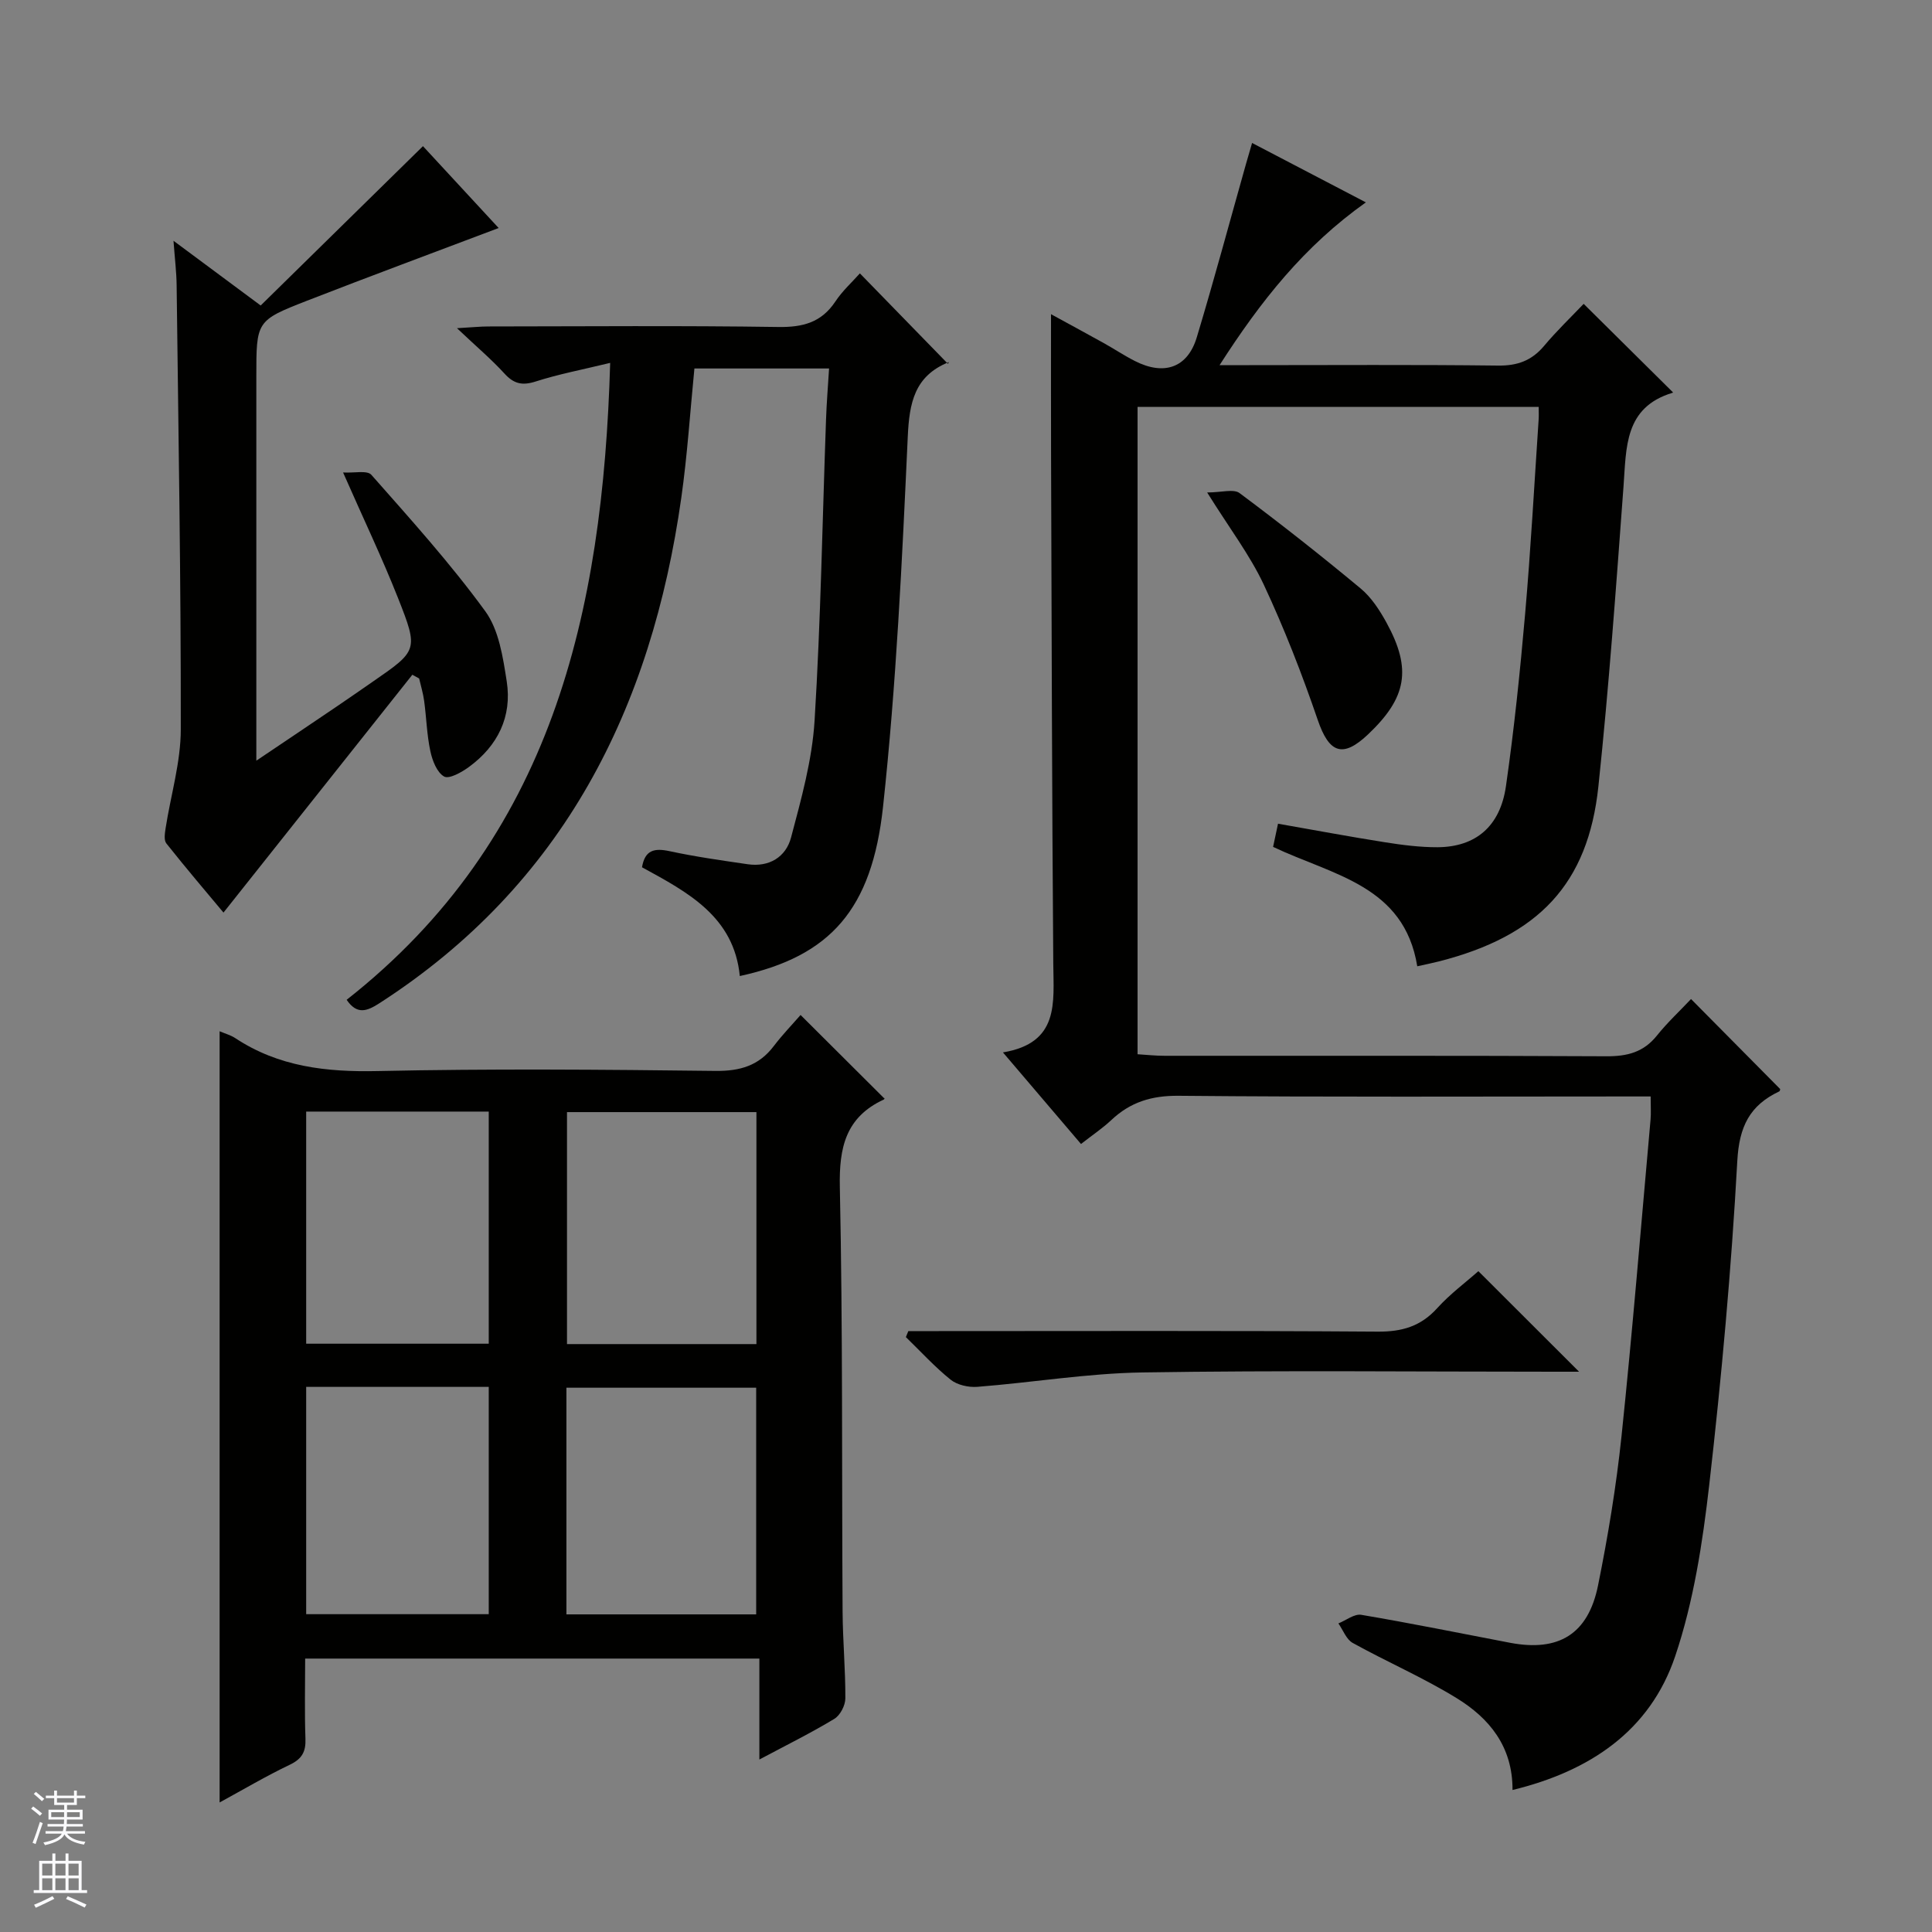 <svg enable-background="new 0 0 400 400" viewBox="0 0 400 400" xmlns="http://www.w3.org/2000/svg"><rect x="0" y="0" width="400" height="400" fill="#808080" stroke="none"/><g fill="#010100"><path d="m263.58 175.34c.3-1.43.6-2.85 1.02-4.8 7.55 1.32 14.82 2.69 22.13 3.84 3.59.57 7.25 1.04 10.87 1.03 7.89-.04 12.99-4.28 14.19-12.64 1.7-11.84 2.93-23.75 3.97-35.66 1.17-13.41 1.9-26.85 2.8-40.28.05-.78.01-1.57.01-2.58-27.83 0-55.26 0-83.05 0v134.02c1.78.11 3.68.32 5.59.32 30.5.02 61-.06 91.5.1 4.32.02 7.68-.84 10.44-4.29 2.16-2.7 4.73-5.08 7.06-7.56 6.39 6.45 12.37 12.48 18.45 18.63 0-.01-.01.41-.18.49-6.11 2.89-8.3 7.26-8.69 14.4-1.23 22.4-3.26 44.77-5.81 67.06-1.37 11.96-3.23 24.14-7.05 35.48-5.22 15.47-17.68 23.81-33.68 27.7.05-9.04-4.85-14.89-11.57-19.02-6.9-4.25-14.41-7.49-21.52-11.43-1.33-.74-1.99-2.66-2.96-4.04 1.58-.63 3.3-2.02 4.73-1.78 10.3 1.74 20.55 3.83 30.81 5.79 10.03 1.91 16.16-1.75 18.21-11.84 2.07-10.23 3.78-20.58 4.87-30.96 2.28-21.81 4.05-43.68 6.01-65.53.12-1.32.02-2.66.02-4.78-1.75 0-3.5 0-5.25 0-30.83 0-61.67.15-92.5-.14-5.58-.05-9.98 1.31-13.93 5.04-1.8 1.69-3.88 3.08-6.26 4.94-5.3-6.22-10.41-12.21-16.16-18.96 11.73-1.96 10.48-10.29 10.42-18.38-.27-35.16-.34-70.32-.46-105.48-.03-9.47-.01-18.94-.01-28.98 3.49 1.91 7.18 3.9 10.85 5.94 2.18 1.21 4.27 2.61 6.49 3.74 6.07 3.1 10.94 1.42 12.84-4.89 3.59-11.91 6.81-23.93 10.19-35.9.36-1.26.73-2.52 1.26-4.34 7.85 4.09 15.4 8.04 23.56 12.3-12.77 9.05-21.76 20.4-30.29 33.7h6.14c17.17 0 34.33-.12 51.5.09 4.03.05 6.98-1.02 9.55-4.08 2.66-3.17 5.66-6.04 8.19-8.7 6.43 6.37 12.4 12.29 18.47 18.3.08-.18.04.08-.06.11-10.02 3.02-9.56 11.33-10.16 19.41-1.53 20.71-3.02 41.44-5.2 62.09-2.14 20.21-12.38 30.97-33.02 36.23-1.43.36-2.89.66-4.48 1.01-2.72-16.75-17.42-18.82-29.85-24.72z"/><path d="m45.47 373.18c0-53.48 0-106.41 0-159.67 1.16.5 2.29.8 3.22 1.41 8.99 5.95 18.87 7.06 29.47 6.83 23.31-.5 46.63-.31 69.95-.03 5.11.06 9.01-1.08 12.1-5.15 1.8-2.37 3.89-4.53 5.54-6.43 6.11 6.09 11.61 11.57 17.33 17.27.12-.35.1.14-.11.24-7.87 3.66-9.27 9.91-9.09 18.15.62 29.3.39 58.62.57 87.93.04 5.98.6 11.95.57 17.92-.01 1.45-1.07 3.49-2.28 4.22-4.81 2.91-9.87 5.41-15.52 8.42 0-7.2 0-13.87 0-20.9-31.45 0-62.34 0-94.04 0 0 5.43-.14 11.02.06 16.6.1 2.69-.72 4.17-3.22 5.37-4.9 2.34-9.59 5.11-14.55 7.82zm71.92-142.93v48.03h39.22c0-16.17 0-32.04 0-48.03-13.22 0-26.12 0-39.22 0zm39.17 103.99c0-15.89 0-31.43 0-46.93-13.28 0-26.18 0-39.29 0v46.93zm-93.17-104.1v48.06h37.8c0-16.24 0-32.09 0-48.06-12.69 0-24.97 0-37.8 0zm0 57v47.06h37.8c0-15.91 0-31.42 0-47.06-12.69 0-24.97 0-37.8 0z"/><path d="m126.33 75.13c-5.89 1.43-10.75 2.35-15.41 3.85-2.77.89-4.52.51-6.47-1.63-2.68-2.94-5.75-5.53-9.84-9.4 3.19-.18 4.86-.36 6.53-.36 19.99-.02 39.98-.19 59.97.11 5.11.08 8.96-.93 11.86-5.3 1.46-2.2 3.48-4.02 5.06-5.8 5.95 6.11 11.91 12.23 18.25 18.74.31-.85.28-.42.11-.35-7.06 2.88-8.13 8.38-8.45 15.49-1.17 25.56-2.37 51.16-5.12 76.58-2.3 21.23-10.88 30.93-29.65 35.02-1.21-12.32-10.78-17.35-20.25-22.52.61-3.6 2.57-4.01 5.73-3.33 5.33 1.15 10.75 1.91 16.15 2.7 4.45.65 7.9-1.5 8.97-5.5 2.11-7.96 4.38-16.07 4.88-24.23 1.28-20.74 1.62-41.55 2.37-62.33.12-3.43.4-6.86.63-10.58-9.66 0-18.74 0-27.88 0-.89 9-1.46 17.92-2.71 26.74-6.17 43.61-24.37 80.1-62.51 104.68-2.59 1.67-4.64 2.42-6.78-.71 42.41-33.34 53.05-79.82 54.56-131.87z"/><path d="m35.92 49.85c6.27 4.65 11.69 8.68 18.05 13.4 11.13-10.92 22.2-21.8 33.6-32.99 4.9 5.3 10.28 11.13 15.67 16.95-13.42 5.08-26.58 9.95-39.65 15.04-10.57 4.12-10.52 4.24-10.52 15.8v72.97 6.47c6.05-4.07 11.36-7.63 16.65-11.22 2.48-1.68 4.93-3.39 7.39-5.09 9.37-6.47 9.57-6.55 5.31-17.33-3.29-8.32-7.16-16.41-11.39-26.03 2.32.14 4.99-.49 5.85.48 8.12 9.2 16.38 18.35 23.59 28.25 2.83 3.88 3.66 9.52 4.44 14.5 1.14 7.32-1.85 13.37-7.82 17.74-1.5 1.1-4.1 2.56-5.14 1.98-1.49-.84-2.44-3.31-2.85-5.25-.73-3.39-.81-6.92-1.28-10.37-.21-1.58-.68-3.12-1.04-4.68-.47-.26-.94-.52-1.41-.77-12.97 16.33-25.93 32.66-39.1 49.24-3.44-4.12-7.72-9.14-11.83-14.32-.54-.68-.31-2.12-.15-3.16 1.06-6.83 3.14-13.65 3.14-20.47.04-30.63-.49-61.26-.86-91.9-.03-2.72-.37-5.45-.65-9.24z"/><path d="m188.06 275.59h5.19c30.65 0 61.31-.11 91.96.11 5.05.04 8.93-1.08 12.35-4.86 2.66-2.94 5.91-5.34 8.52-7.66 6.94 6.93 13.73 13.71 20.85 20.82-1.53 0-3.24 0-4.96 0-28.49 0-56.98-.3-85.46.15-11.4.18-22.77 2.09-34.17 2.98-1.82.14-4.15-.38-5.52-1.48-3.31-2.66-6.21-5.85-9.27-8.82.17-.42.34-.83.51-1.24z"/><path d="m249.93 101.96c2.97 0 5.48-.79 6.71.13 8.53 6.36 16.89 12.95 25.07 19.75 2.23 1.85 3.95 4.52 5.37 7.11 5.24 9.58 4.18 15.49-3.81 23.07-5.29 5.02-8.09 3.91-10.44-2.95-3.26-9.52-6.93-18.95-11.19-28.05-2.88-6.13-7.08-11.63-11.71-19.06z"/></g><path d="m6.45 374.46.42-.45c.65.47 1.27.95 1.85 1.44l-.45.49c-.66-.56-1.26-1.06-1.83-1.48m.93 7.33-.63-.26c.55-1.36 1.05-2.8 1.52-4.33.19.1.38.19.59.27-.46 1.29-.95 2.73-1.48 4.32m-.38-10.38.44-.42c.43.34 1.01.82 1.74 1.44l-.49.49c-.53-.51-1.09-1.01-1.69-1.51m2.5.35h1.72v-1.04h.59v1.04h3.52v-1.04h.59v1.04h1.75v.53h-1.75v1.42h-2.03v.97h3.22v2.03h-3.24c0 .35-.01.66-.03.93h3.32v.53h-3.37c-.03.27-.08.58-.15.94h3.96v.53h-3.71c.67.92 1.93 1.48 3.79 1.68-.13.24-.23.44-.29.59-2.13-.38-3.48-1.08-4.04-2.12-.43.97-1.77 1.72-4.03 2.23-.09-.19-.2-.37-.33-.55 2.1-.42 3.37-1.03 3.81-1.83h-3.36v-.53h3.58c.08-.29.13-.61.16-.94h-3.33v-.53h3.39c.02-.27.04-.58.04-.93h-3.23v-2.03h3.25v-.97h-2.07v-1.42h-1.73zm1.12 3.44v1h2.65c.01-.3.02-.44.01-.4v-.25-.35zm1.19-2h3.52v-.91h-3.52zm4.71 2h-2.63v.59c0 .15-.01.28-.01.4h2.64z" fill="#fafafc"/><path d="m13.55 383.74h.63v1.52h2.72v6.07h1.13v.6h-11.05v-.6h1.13v-6.07h2.73v-1.52h.63v1.52h2.1v-1.52zm-2.68 8.83.38.56c-1.24.63-2.53 1.25-3.85 1.85-.1-.21-.21-.42-.34-.63 1.36-.55 2.63-1.15 3.81-1.78m-2.13-4.27h2.1v-2.45h-2.1zm0 3.04h2.1v-2.46h-2.1zm2.72-3.04h2.1v-2.45h-2.1zm0 3.04h2.1v-2.46h-2.1zm6.07 3.6c-1.41-.71-2.7-1.3-3.86-1.78l.35-.56c1.45.62 2.75 1.19 3.88 1.72zm-1.25-9.09h-2.1v2.45h2.1zm-2.09 5.49h2.1v-2.46h-2.1z" fill="#fafafc"/></svg>